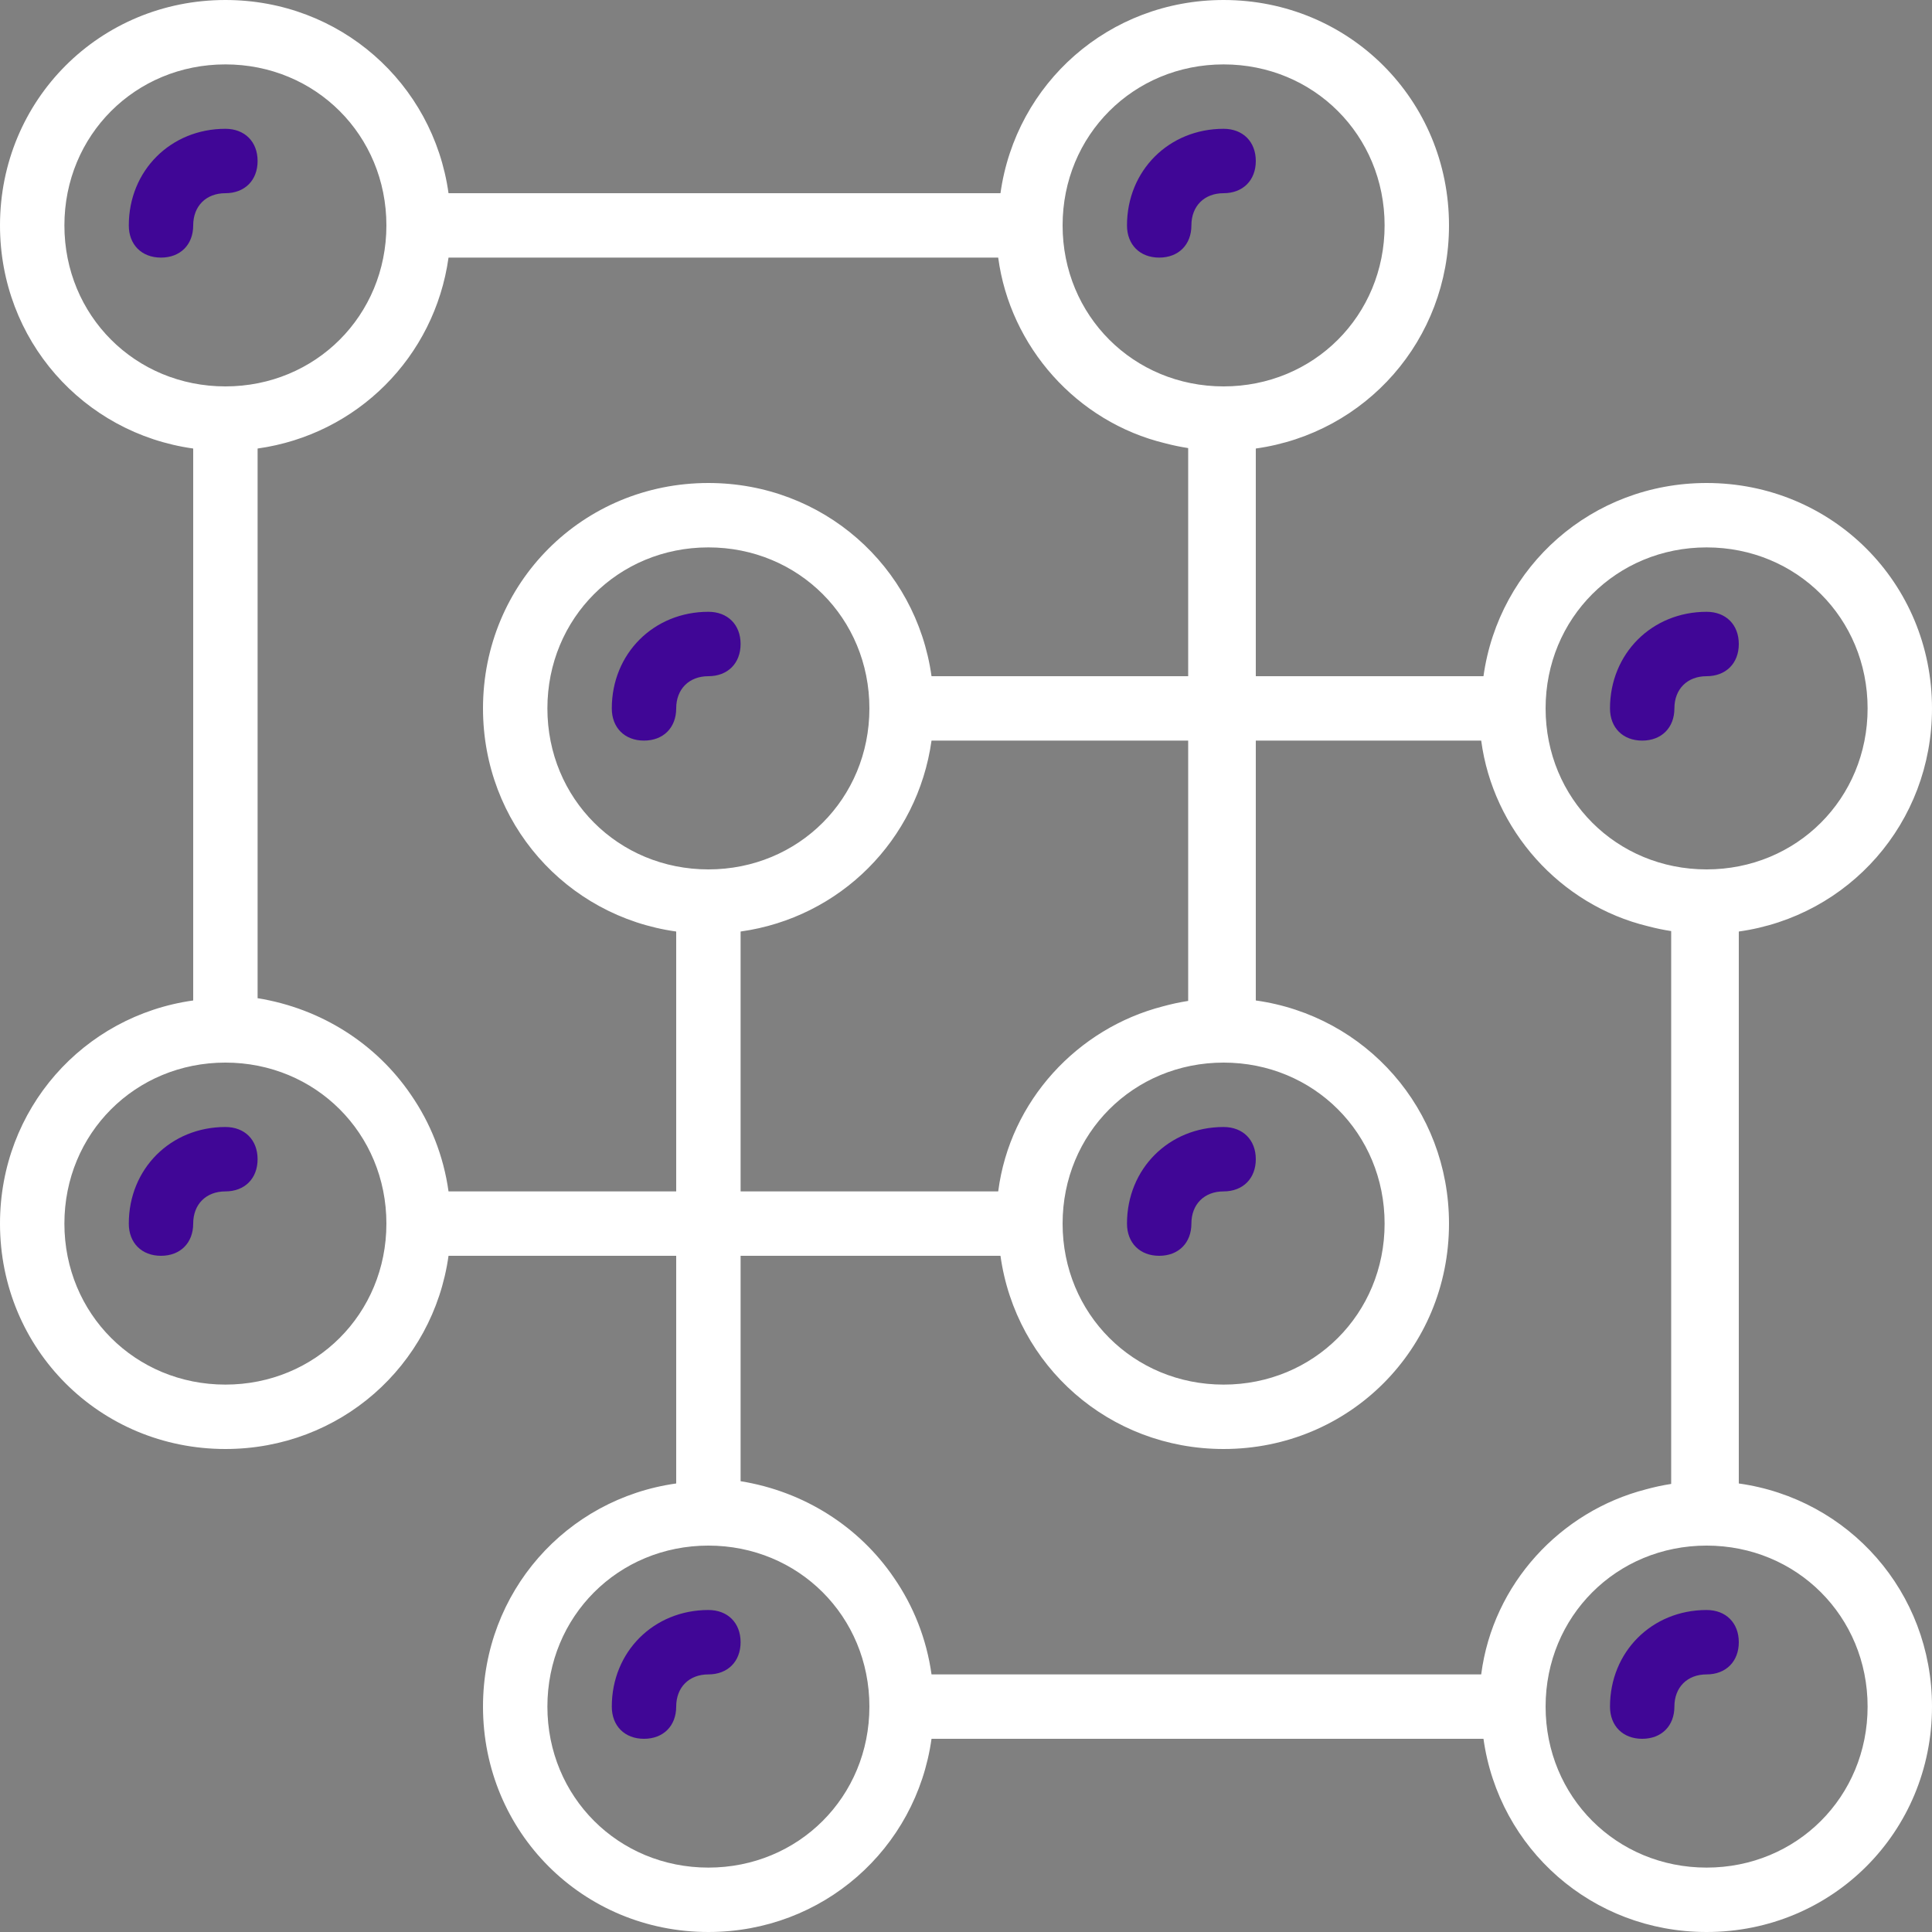 <svg xmlns="http://www.w3.org/2000/svg" width="512" height="512" viewBox="0 0 512 512">
  <rect x="0" y="0" width="512" height="512" fill="#808080" stroke="none"/>
  <g fill="none">
    <path fill="#400696" d="M68.267 42.667C68.267 37.547 64.854 34.134 59.734 34.134 45.227 34.134 34.134 45.227 34.134 59.734 34.134 64.854 37.547 68.267 42.667 68.267 47.787 68.267 51.2 64.854 51.2 59.734 51.2 54.614 54.613 51.201 59.733 51.201 64.853 51.201 68.267 47.787 68.267 42.667zM307.2 68.267C312.32 68.267 315.733 64.854 315.733 59.734 315.733 54.614 319.146 51.201 324.266 51.201 329.386 51.201 332.799 47.788 332.799 42.668 332.799 37.548 329.386 34.135 324.266 34.135 309.759 34.135 298.666 45.228 298.666 59.735 298.667 64.853 302.08 68.267 307.2 68.267zM59.733 298.667C45.226 298.667 34.133 309.76 34.133 324.267 34.133 329.387 37.546 332.8 42.666 332.8 47.786 332.8 51.199 329.387 51.199 324.267 51.199 319.147 54.612 315.734 59.732 315.734 64.852 315.734 68.265 312.321 68.265 307.201 68.265 302.081 64.853 298.667 59.733 298.667zM307.2 332.8C312.32 332.8 315.733 329.387 315.733 324.267 315.733 319.147 319.146 315.734 324.266 315.734 329.386 315.734 332.799 312.321 332.799 307.201 332.799 302.081 329.386 298.668 324.266 298.668 309.759 298.668 298.666 309.761 298.666 324.268 298.667 329.387 302.08 332.8 307.2 332.8zM187.733 162.133C173.226 162.133 162.133 173.226 162.133 187.733 162.133 192.853 165.546 196.266 170.666 196.266 175.786 196.266 179.199 192.853 179.199 187.733 179.199 182.613 182.612 179.2 187.732 179.2 192.852 179.2 196.265 175.787 196.265 170.667 196.265 165.547 192.853 162.133 187.733 162.133zM435.2 196.267C440.32 196.267 443.733 192.854 443.733 187.734 443.733 182.614 447.146 179.201 452.266 179.201 457.386 179.201 460.799 175.788 460.799 170.668 460.799 165.548 457.386 162.135 452.266 162.135 437.759 162.135 426.666 173.228 426.666 187.735 426.667 192.853 430.08 196.267 435.2 196.267zM187.733 426.667C173.226 426.667 162.133 437.76 162.133 452.267 162.133 457.387 165.546 460.8 170.666 460.8 175.786 460.8 179.199 457.387 179.199 452.267 179.199 447.147 182.612 443.734 187.732 443.734 192.852 443.734 196.265 440.321 196.265 435.201 196.265 430.081 192.853 426.667 187.733 426.667zM452.267 426.667C437.76 426.667 426.667 437.76 426.667 452.267 426.667 457.387 430.08 460.8 435.2 460.8 440.32 460.8 443.733 457.387 443.733 452.267 443.733 447.147 447.146 443.734 452.266 443.734 457.386 443.734 460.799 440.321 460.799 435.201 460.799 430.081 457.387 426.667 452.267 426.667z"/>
    <path fill="#FFF" d="M460.8,393.136 L460.8,246.864 C489.955,242.789 512,218.111 512,187.733 C512,154.453 485.547,128 452.267,128 C421.889,128 397.211,150.045 393.136,179.2 L332.8,179.2 L332.8,118.864 C361.955,114.789 384,90.111 384,59.733 C384,26.453 357.547,0 324.267,0 C293.889,0 269.211,22.045 265.136,51.2 L118.864,51.2 C114.789,22.045 90.111,0 59.733,0 C26.453,0 0,26.453 0,59.733 C0,90.111 22.045,114.789 51.2,118.864 L51.2,265.136 C22.045,269.211 0,293.889 0,324.267 C0,357.547 26.453,384 59.733,384 C90.111,384 114.789,361.955 118.864,332.8 L179.2,332.8 L179.2,393.136 C150.045,397.211 128,421.889 128,452.267 C128,485.547 154.453,512 187.733,512 C218.111,512 242.789,489.955 246.864,460.8 L393.136,460.8 C397.211,489.955 421.889,512 452.267,512 C485.547,512 512,485.547 512,452.267 C512,421.889 489.955,397.211 460.8,393.136 Z M452.267,145.067 C476.16,145.067 494.934,163.84 494.934,187.734 C494.934,211.628 476.16,230.4 452.267,230.4 C428.374,230.4 409.6,211.627 409.6,187.733 C409.6,163.839 428.373,145.067 452.267,145.067 Z M324.267,17.067 C348.16,17.067 366.934,35.84 366.934,59.734 C366.934,83.628 348.16,102.4 324.267,102.4 C300.374,102.4 281.6,83.627 281.6,59.733 C281.6,35.839 300.373,17.067 324.267,17.067 Z M17.067,59.733 C17.067,35.84 35.84,17.066 59.734,17.066 C83.628,17.066 102.4,35.84 102.4,59.733 C102.4,83.626 83.627,102.4 59.733,102.4 C35.839,102.4 17.067,83.627 17.067,59.733 Z M59.733,366.933 C35.84,366.933 17.066,348.16 17.066,324.266 C17.066,300.373 35.839,281.599 59.733,281.599 C83.627,281.599 102.4,300.372 102.4,324.266 C102.4,348.16 83.627,366.933 59.733,366.933 Z M118.864,315.733 C117.542,306.275 114.052,297.569 108.9,290.118 C99.777,276.712 85.259,267.274 68.267,264.533 L68.267,118.864 C94.637,115.178 115.179,94.636 118.864,68.267 L264.533,68.267 C267.679,91.86 285.326,111.817 308.78,117.475 C310.773,117.998 312.807,118.427 314.88,118.746 L314.88,179.2 L246.864,179.2 C242.789,150.045 218.111,128 187.733,128 C154.453,128 128,154.453 128,187.733 C128,218.111 150.045,242.789 179.2,246.864 L179.2,315.733 L118.864,315.733 Z M324.267,281.6 C348.16,281.6 366.934,300.373 366.934,324.267 C366.934,348.16 348.161,366.934 324.267,366.934 C300.374,366.934 281.6,348.161 281.6,324.267 C281.6,300.373 300.373,281.6 324.267,281.6 Z M314.88,265.254 C312.572,265.61 310.314,266.107 308.106,266.715 C285.599,272.528 267.641,291.653 264.534,315.734 L196.267,315.734 L196.267,246.865 C222.637,243.179 243.179,222.637 246.864,196.268 L314.88,196.268 L314.88,265.254 Z M187.733,230.4 C163.84,230.4 145.066,211.627 145.066,187.733 C145.066,163.839 163.839,145.066 187.733,145.066 C211.627,145.066 230.4,163.84 230.4,187.733 C230.4,211.626 211.627,230.4 187.733,230.4 Z M265.136,332.8 C269.211,361.955 293.889,384 324.267,384 C357.547,384 384,357.547 384,324.267 C384,293.889 361.955,269.211 332.8,265.136 L332.8,196.267 L392.533,196.267 C395.679,219.86 413.325,239.817 436.779,245.475 C438.773,245.998 440.806,246.427 442.879,246.747 L442.879,393.255 C440.57,393.611 438.313,394.108 436.104,394.716 C413.597,400.529 395.639,419.654 392.532,443.735 L246.864,443.735 C245.542,434.276 242.051,425.569 236.898,418.117 C227.775,404.712 213.258,395.275 196.266,392.535 L196.266,332.8 L265.136,332.8 Z M187.733,494.933 C163.84,494.933 145.066,476.16 145.066,452.266 C145.066,428.373 163.839,409.599 187.733,409.599 C211.627,409.599 230.4,428.372 230.4,452.266 C230.4,476.16 211.627,494.933 187.733,494.933 Z M452.267,494.933 C428.374,494.933 409.6,476.16 409.6,452.266 C409.6,428.373 428.373,409.599 452.267,409.599 C476.16,409.599 494.934,428.372 494.934,452.266 C494.933,476.16 476.16,494.933 452.267,494.933 Z"/>
  </g>
</svg>
